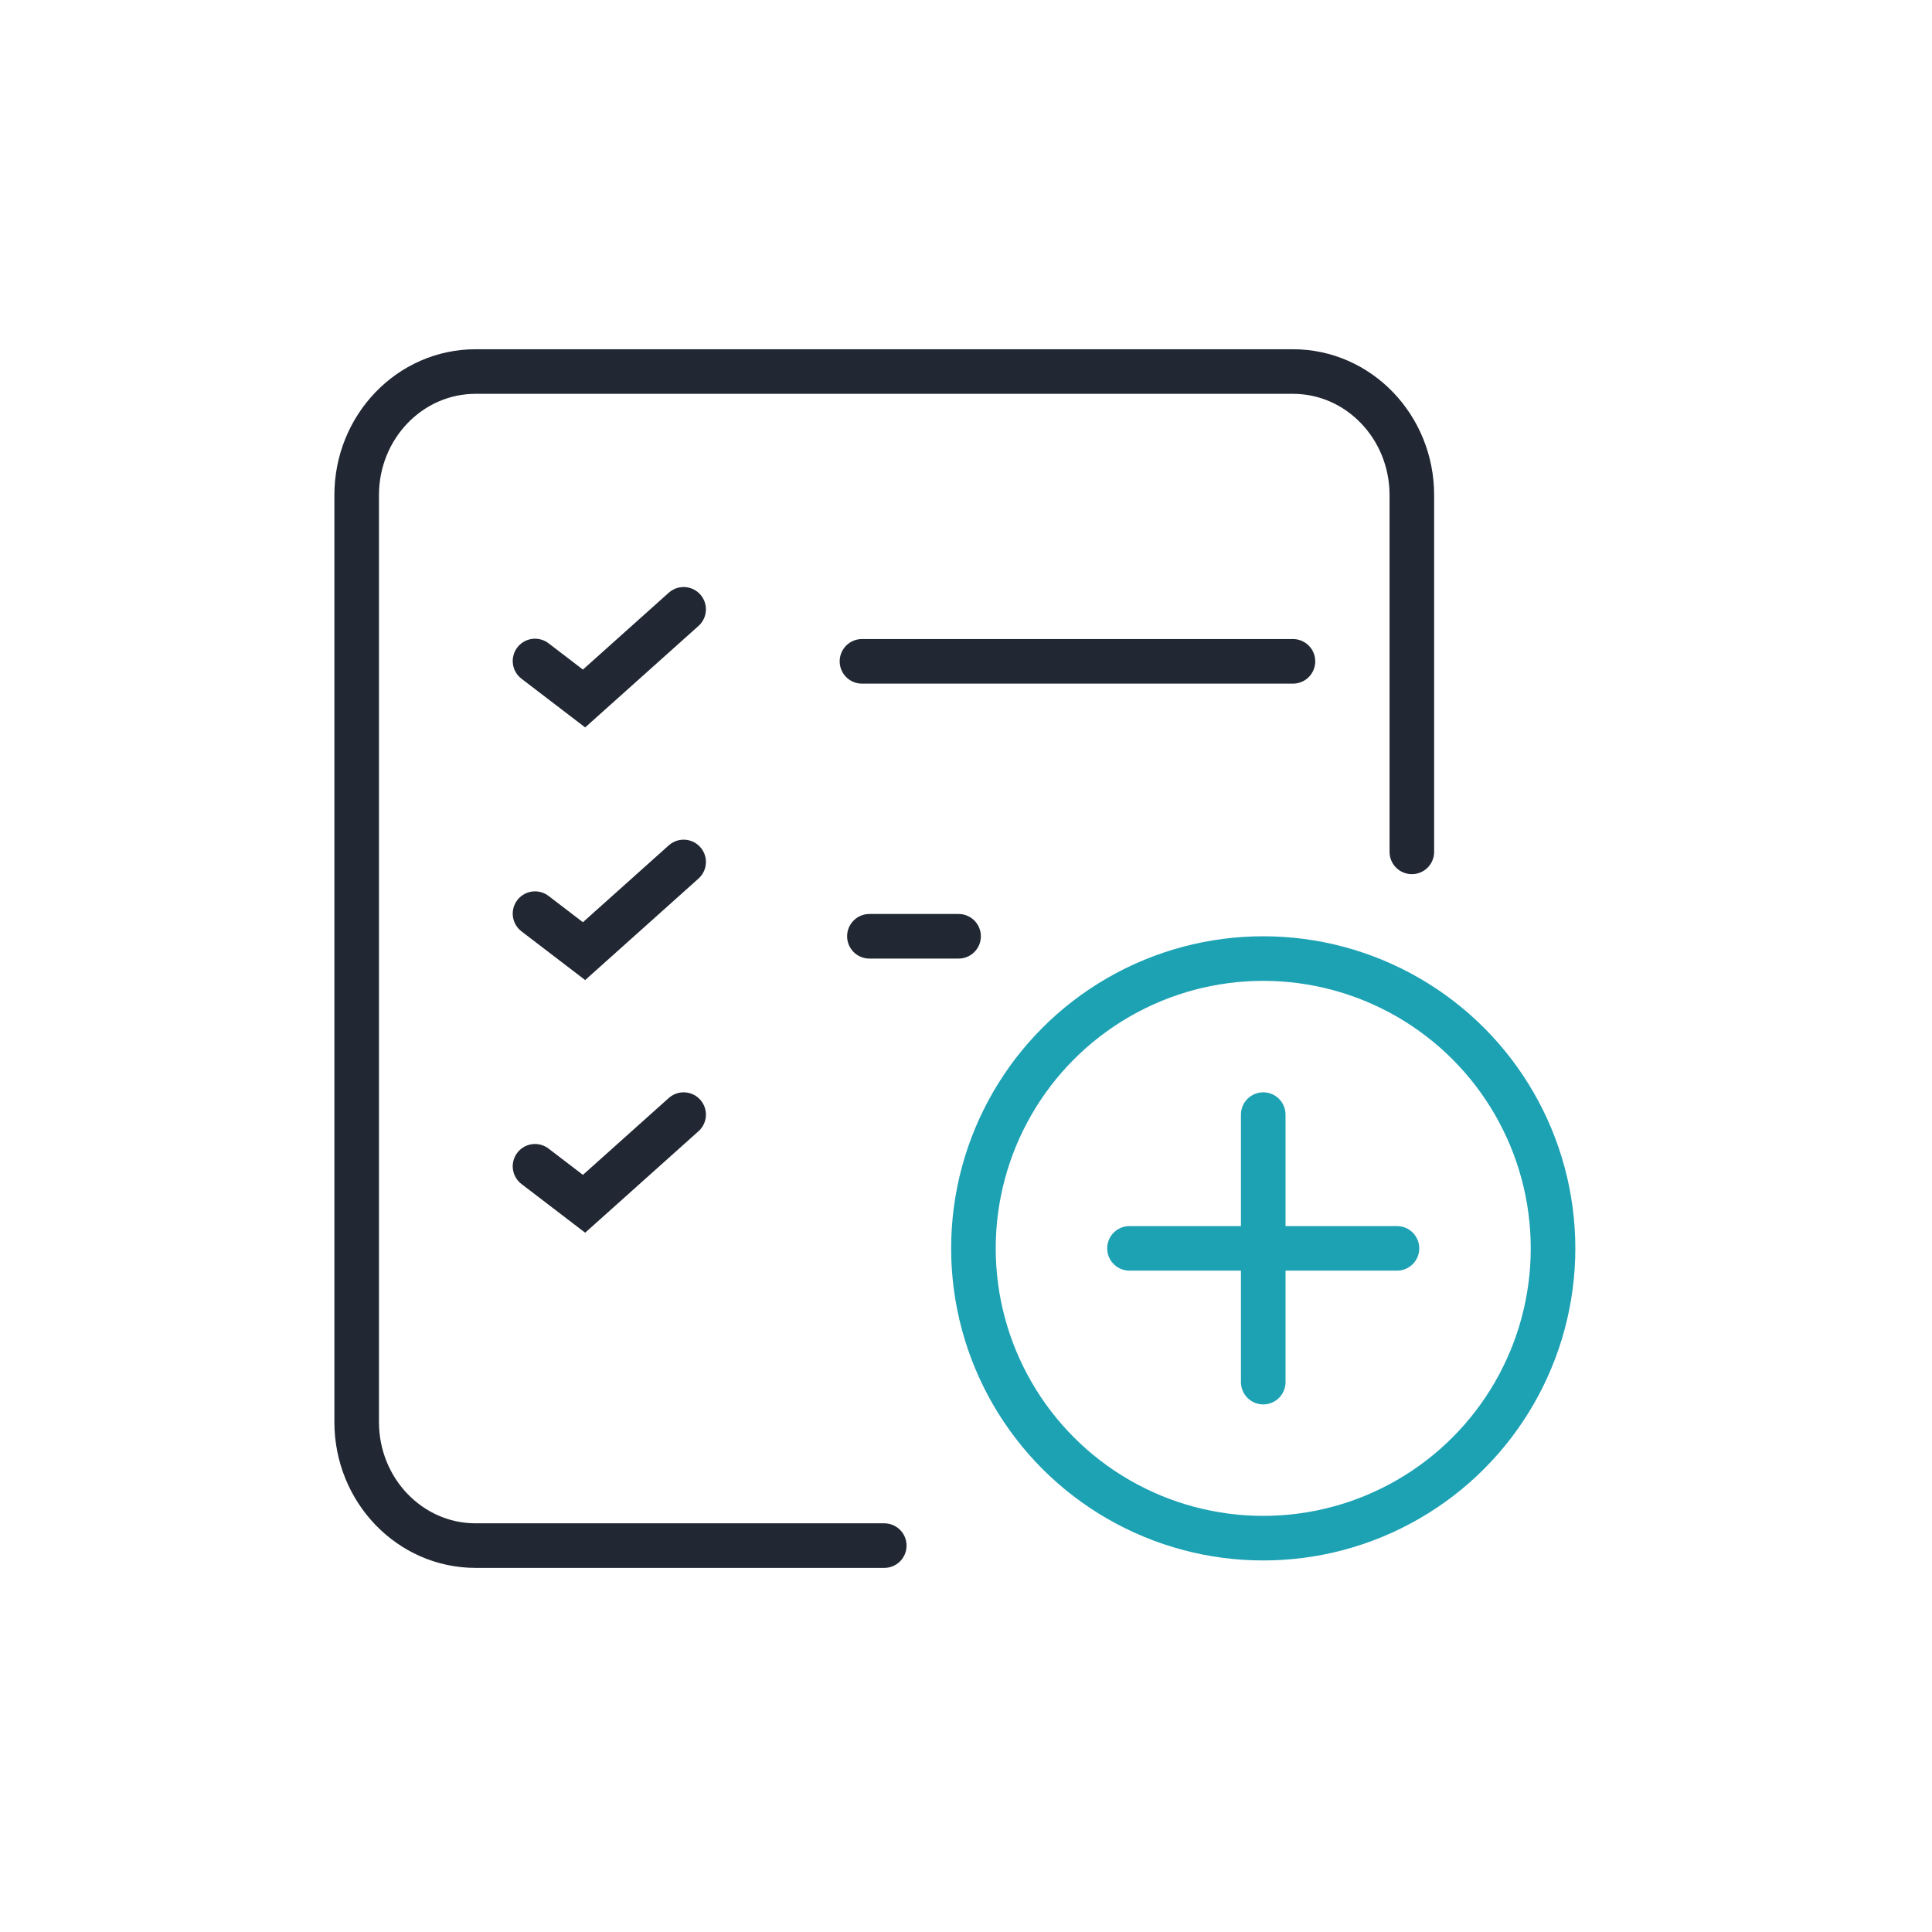 <?xml version="1.0" encoding="UTF-8"?><svg width="130px" height="130px" viewBox="0 0 130 130" version="1.1" xmlns="http://www.w3.org/2000/svg" xmlns:xlink="http://www.w3.org/1999/xlink"><title>团队审核</title><g id="意见反馈" stroke="none" stroke-width="1" fill="none" fill-rule="evenodd"><g id="Apple-TV" transform="translate(-895, -1833)" stroke-width="3"><g id="编组-40" transform="translate(895, 1833)"><g id="编组-30" transform="translate(24, 25)"><path d="M35.5,79 L8,79 C3.582,79 0,75.277 0,70.684 L0,8.316 C0,3.723 3.582,0 8,0 L63,0 C67.418,0 71,3.723 71,8.316 L71,32.32" id="路径" stroke="#212833" stroke-linecap="round"/><circle id="椭圆形" stroke="#1DA2B4" cx="61" cy="59" r="19.5"/><line x1="52" y1="59" x2="69.999" y2="59" id="路径-8" stroke="#1DA2B4" stroke-linecap="round"/><line x1="61" y1="68" x2="61" y2="50" id="路径-8" stroke="#1DA2B4" stroke-linecap="round"/><polyline id="路径-9" stroke="#212833" stroke-linecap="round" points="12 19.477 15.299 22 22 16"/><polyline id="路径-9备份" stroke="#212833" stroke-linecap="round" points="12 36.477 15.299 39 22 33"/><polyline id="路径-9备份-2" stroke="#212833" stroke-linecap="round" points="12 53.477 15.299 56 22 50"/><line x1="34" y1="19.5" x2="63" y2="19.5" id="路径-10" stroke="#212833" stroke-linecap="round"/><line x1="34.5" y1="38" x2="40.5" y2="38" id="路径-10备份" stroke="#212833" stroke-linecap="round"/></g></g></g></g></svg>